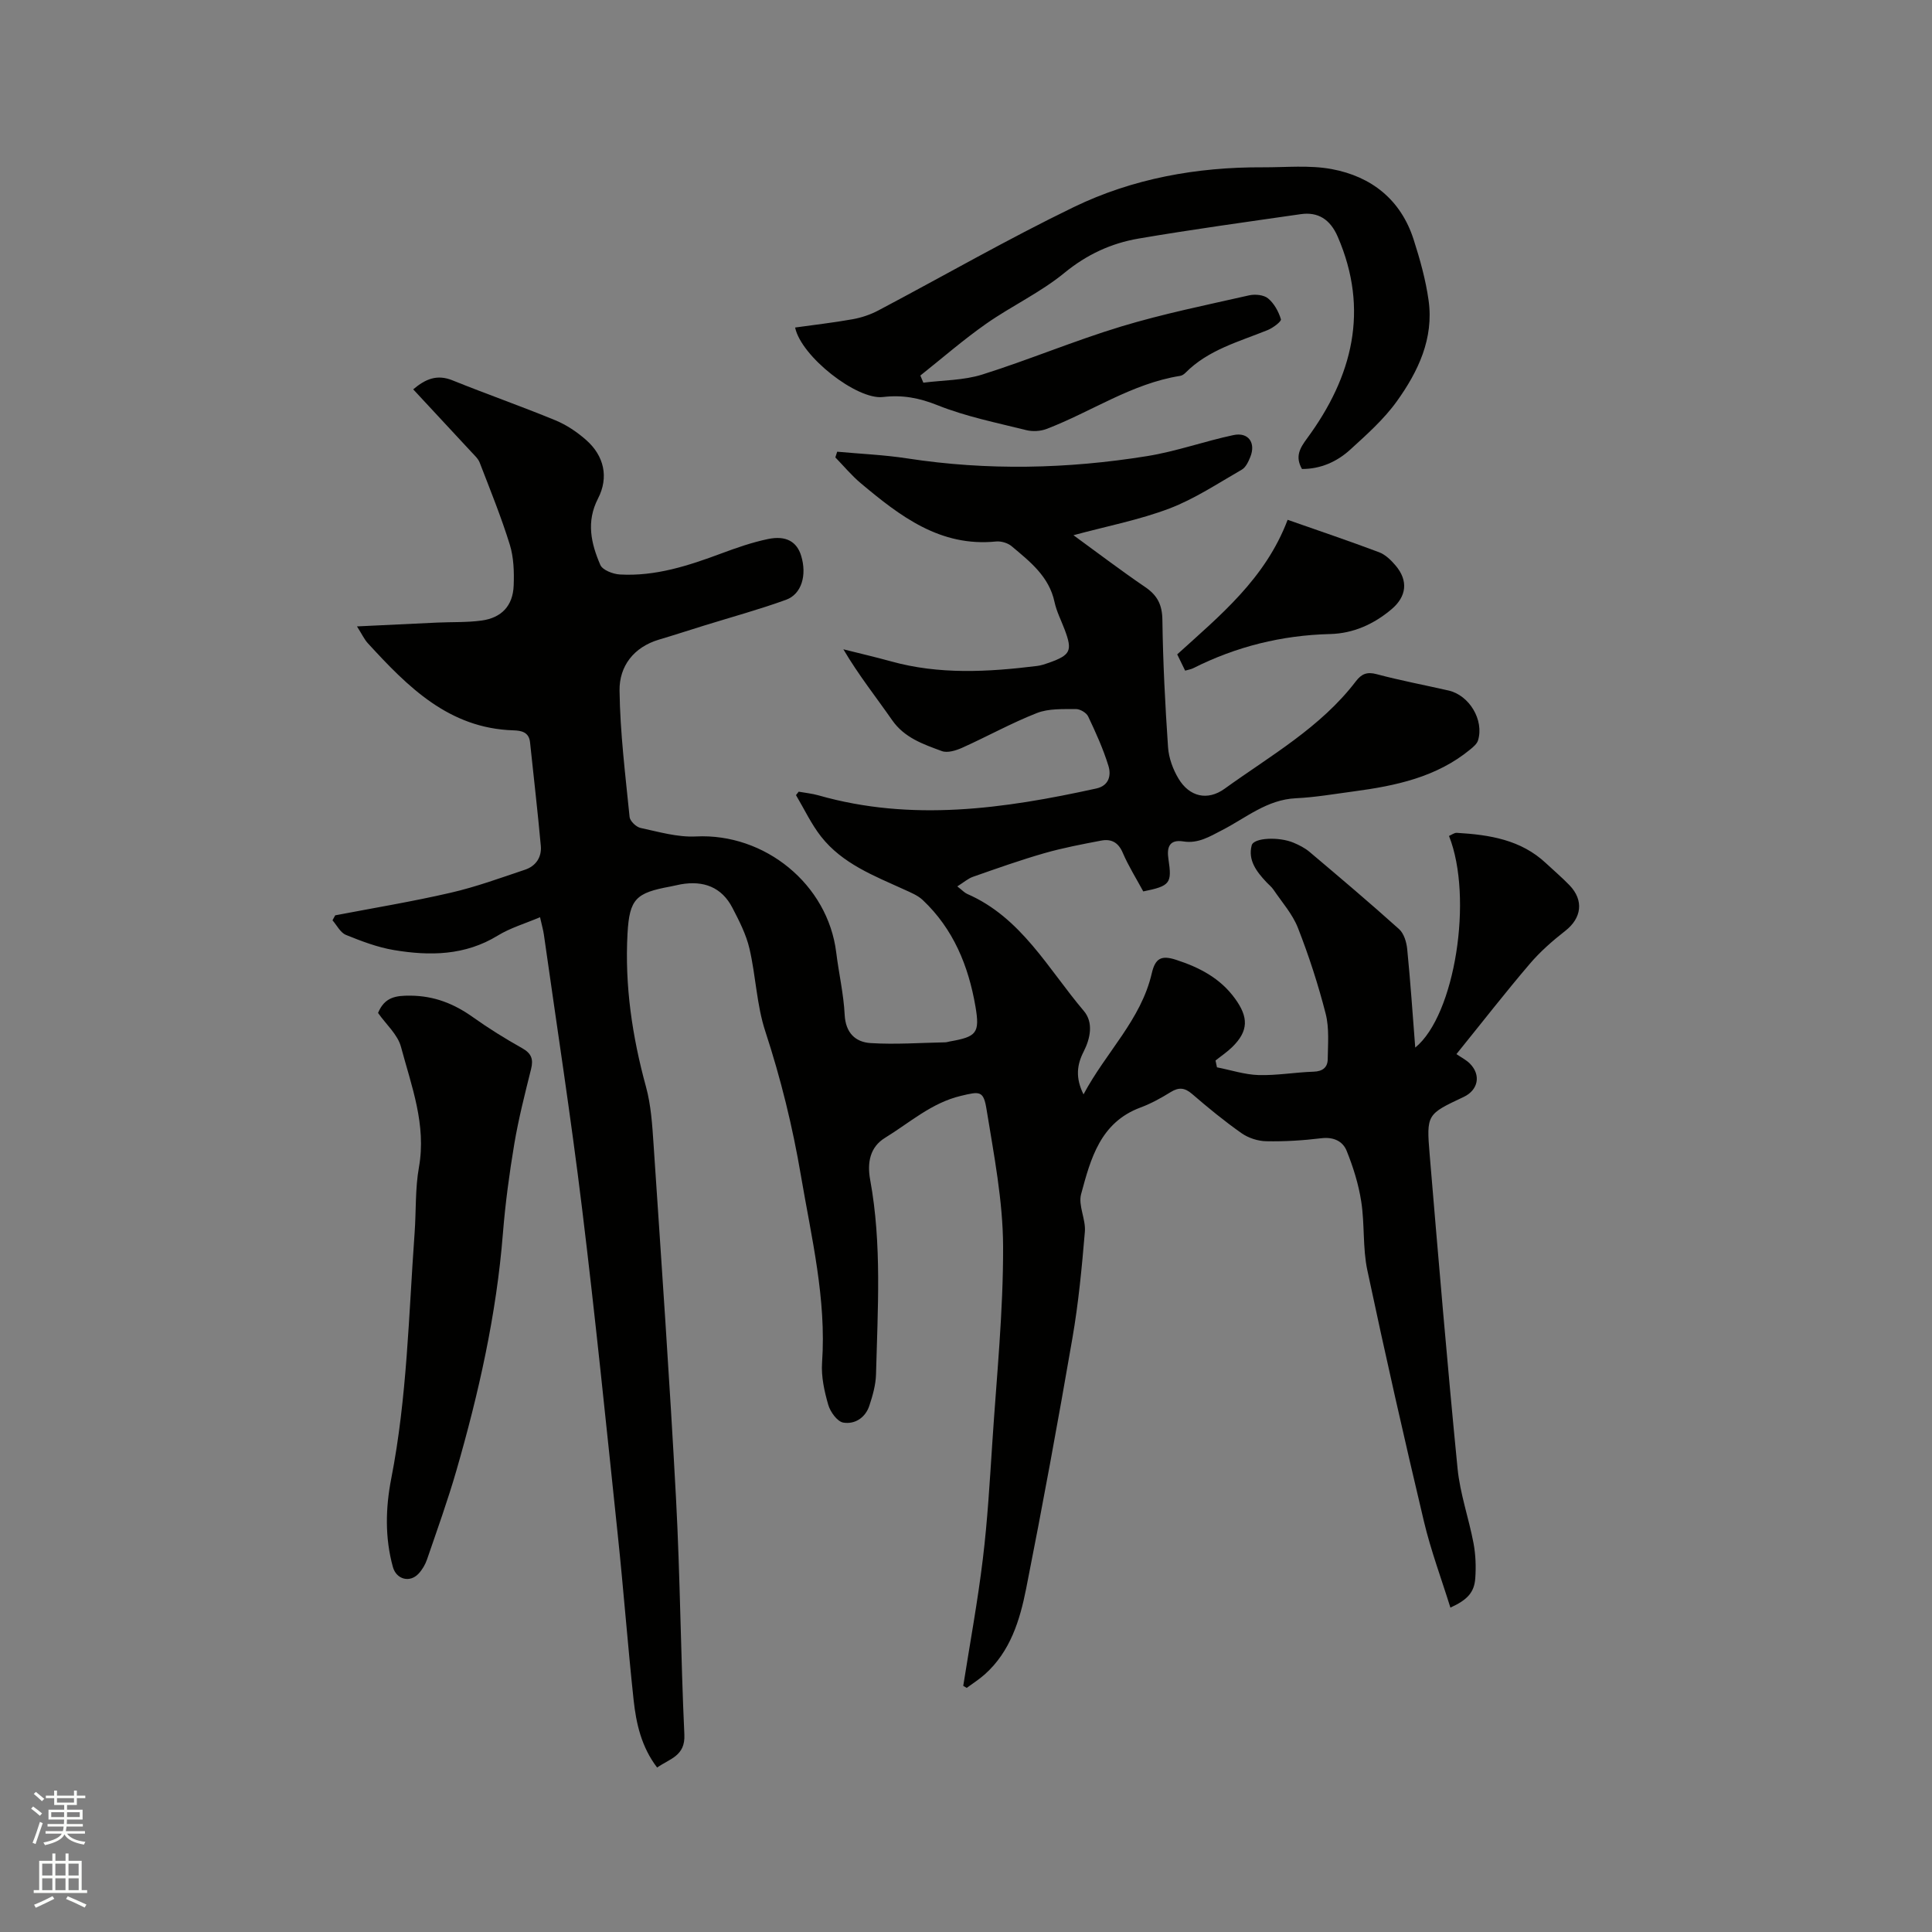 <svg enable-background="new 0 0 400 400" viewBox="0 0 400 400" xmlns="http://www.w3.org/2000/svg"><rect x="0" y="0" width="400" height="400" fill="#808080" stroke="none"/><path d="m6.44 374.46.42-.45c.65.47 1.27.95 1.85 1.44l-.45.49c-.65-.56-1.25-1.06-1.82-1.48m.93 7.33-.63-.26c.55-1.36 1.05-2.8 1.52-4.33.19.1.38.19.59.27-.46 1.29-.95 2.73-1.48 4.32m-.38-10.38.44-.42c.43.34 1.01.82 1.74 1.44l-.49.49c-.53-.51-1.09-1.01-1.69-1.51m2.5.35h1.72v-1.04h.59v1.04h3.52v-1.04h.59v1.04h1.75v.53h-1.75v1.42h-2.03v.97h3.22v2.03h-3.24c0 .35-.01.66-.03.93h3.32v.53h-3.37c-.03.27-.08.58-.15.94h3.96v.53h-3.71c.67.92 1.93 1.48 3.79 1.68-.13.24-.23.44-.29.59-2.13-.38-3.48-1.08-4.04-2.12-.43.97-1.77 1.72-4.03 2.23-.09-.19-.2-.37-.33-.55 2.1-.42 3.37-1.03 3.81-1.83h-3.36v-.53h3.58c.08-.29.13-.61.16-.94h-3.33v-.53h3.39c.02-.27.04-.58.04-.93h-3.23v-2.03h3.25v-.97h-2.07v-1.42h-1.73zm1.12 3.44v1h2.65c.01-.3.02-.44.01-.4v-.25-.35zm1.19-2h3.52v-.91h-3.52zm4.71 2h-2.63v.59c0 .15-.01.28-.01.4h2.64z" fill="#fbfcfa"/><path d="m13.56 383.74h.63v1.52h2.72v6.07h1.13v.6h-11.06v-.6h1.13v-6.07h2.73v-1.52h.63v1.52h2.1v-1.52zm-2.69 8.83.38.56c-1.24.63-2.53 1.25-3.85 1.85-.1-.21-.21-.42-.34-.63 1.36-.55 2.63-1.15 3.81-1.78m-2.13-4.27h2.1v-2.45h-2.1zm0 3.04h2.1v-2.46h-2.1zm2.72-3.04h2.1v-2.45h-2.1zm0 3.04h2.1v-2.46h-2.1zm6.07 3.6c-1.41-.71-2.7-1.3-3.86-1.78l.35-.56c1.45.62 2.75 1.19 3.88 1.72zm-1.25-9.09h-2.1v2.45h2.1zm-2.09 5.49h2.1v-2.46h-2.1z" fill="#fbfcfa"/><g fill="#010100"><path d="m199.43 349.04c1.38-8.77 3-17.51 4.06-26.31.97-7.99 1.43-16.04 1.96-24.07.88-13.54 2.28-27.09 2.23-40.64-.04-9.44-1.9-18.91-3.42-28.3-.63-3.94-1.36-3.78-5.33-2.83-6.07 1.44-10.61 5.57-15.7 8.69-3.09 1.89-3.73 5.1-3.07 8.69 2.45 13.36 1.55 26.84 1.21 40.28-.06 2.18-.69 4.39-1.38 6.48-.82 2.51-3.03 3.91-5.41 3.5-1.24-.22-2.68-2.22-3.1-3.68-.81-2.81-1.48-5.85-1.28-8.73.92-13.21-2.2-25.9-4.38-38.73-1.72-10.14-4.16-20.06-7.37-29.86-1.8-5.47-1.96-11.46-3.28-17.12-.68-2.93-2.12-5.74-3.52-8.44-2.24-4.33-6.02-5.7-10.7-4.88-.73.13-1.45.33-2.18.46-7.08 1.31-8.45 2.51-8.85 9.74-.59 10.76.97 21.29 3.82 31.7 1.05 3.82 1.3 7.9 1.57 11.89 1.63 24.44 3.34 48.87 4.65 73.32.87 16.3.97 32.63 1.73 48.94.21 4.42-3 4.96-5.64 6.81-3.25-4.25-4.34-9.1-4.87-14.01-1.22-11.38-2.08-22.8-3.28-34.18-2.37-22.56-4.65-45.13-7.4-67.64-2.31-18.92-5.23-37.77-7.9-56.65-.13-.91-.4-1.81-.79-3.57-3.14 1.33-6.16 2.21-8.75 3.8-6.79 4.16-14.09 4.24-21.51 3-3.4-.57-6.72-1.84-9.93-3.14-1.15-.47-1.87-1.98-2.78-3.02.19-.34.37-.69.56-1.03 7.98-1.53 16-2.85 23.91-4.68 5.22-1.2 10.3-3.06 15.4-4.77 2.24-.75 3.47-2.6 3.26-4.93-.65-7.16-1.48-14.3-2.23-21.44-.22-2.12-1.79-2.43-3.43-2.48-13.39-.41-21.88-9.02-30.13-18.01-.76-.82-1.24-1.9-2.27-3.51 5.95-.28 11.27-.55 16.59-.79 3.07-.14 6.17-.01 9.2-.42 4.16-.57 6.49-3.07 6.65-7.24.11-2.82.02-5.81-.8-8.47-1.78-5.75-4.06-11.35-6.23-16.98-.32-.84-1.1-1.53-1.74-2.23-3.95-4.27-7.91-8.53-12.03-12.95 2.55-2.16 4.94-3.16 8.14-1.86 7.06 2.85 14.26 5.37 21.3 8.27 2.3.95 4.5 2.43 6.37 4.08 3.72 3.28 4.72 7.72 2.45 12.12-2.48 4.8-1.43 9.32.48 13.74.46 1.07 2.62 1.9 4.05 1.98 7.35.42 14.2-1.82 20.99-4.35 3.16-1.18 6.38-2.3 9.68-2.99 3.75-.78 5.97.56 6.86 3.46 1.22 3.99.12 7.94-3.13 9.12-5.55 2.01-11.26 3.57-16.91 5.32-3.13.97-6.24 1.99-9.38 2.92-5.27 1.56-8.24 5.53-8.18 10.53.11 8.74 1.21 17.48 2.08 26.2.09.85 1.37 2.08 2.28 2.27 3.78.81 7.66 1.95 11.44 1.76 14.25-.72 27.32 9.88 29.06 24.01.53 4.31 1.53 8.58 1.75 12.9.19 3.76 2.22 5.67 5.38 5.87 5.13.32 10.31-.06 15.47-.16.31-.01.62-.13.93-.18 5.52-.97 6.24-1.72 5.3-7.22-1.44-8.4-4.57-16.08-10.92-22.06-1.03-.97-2.48-1.55-3.81-2.16-6.26-2.85-12.81-5.35-17.23-10.97-2.05-2.61-3.49-5.71-5.2-8.59.19-.24.38-.47.56-.71 1.37.25 2.77.38 4.1.76 19.32 5.51 38.44 2.77 57.51-1.42 2.65-.58 3.12-2.73 2.52-4.68-1.08-3.52-2.62-6.91-4.2-10.24-.36-.77-1.68-1.54-2.55-1.53-2.71.03-5.63-.13-8.07.83-5.28 2.07-10.28 4.86-15.47 7.19-1.28.57-3.04 1.12-4.21.68-3.82-1.41-7.73-2.73-10.29-6.41-3.31-4.76-6.94-9.31-10.09-14.66 3.28.83 6.58 1.59 9.84 2.49 10.01 2.79 20.13 2.21 30.26.96.83-.1 1.65-.38 2.45-.66 4.52-1.61 4.92-2.49 3.25-6.91-.71-1.88-1.66-3.71-2.08-5.66-1.13-5.32-5.1-8.38-8.89-11.57-.8-.67-2.17-1.07-3.21-.97-11.59 1.17-19.89-5.26-28-12.05-1.91-1.6-3.53-3.56-5.28-5.36.13-.39.25-.79.38-1.18 4.84.45 9.73.65 14.52 1.39 16.59 2.55 33.16 2.18 49.66-.48 6.03-.97 11.87-3.08 17.86-4.35 3.1-.66 4.69 1.61 3.48 4.56-.39.96-.93 2.12-1.74 2.59-4.93 2.83-9.74 6.05-15 8.05-6.27 2.38-12.96 3.66-19.86 5.53 5.16 3.76 9.92 7.38 14.87 10.75 2.51 1.71 3.5 3.66 3.54 6.77.12 8.8.57 17.59 1.17 26.37.15 2.22 1.01 4.58 2.17 6.51 2.26 3.76 6 4.64 9.54 2.09 9.51-6.86 19.89-12.69 27.18-22.25 1.16-1.52 2.3-2.01 4.3-1.47 4.91 1.31 9.91 2.25 14.87 3.38 4.32.98 7.4 6.12 6.12 10.33-.22.71-.95 1.33-1.57 1.84-7.01 5.79-15.48 7.56-24.16 8.72-3.99.53-7.98 1.23-11.99 1.42-5.98.28-10.33 4.07-15.26 6.6-2.56 1.32-4.97 2.83-8.02 2.34-3-.48-3.45 1.32-3.1 3.64.76 5.04.38 5.58-5.21 6.71-1.41-2.61-3.05-5.22-4.25-8.01-.93-2.19-2.42-2.91-4.48-2.51-3.94.75-7.89 1.5-11.74 2.6-4.98 1.43-9.88 3.17-14.78 4.89-1.04.36-1.94 1.17-3.25 1.99 1.05.81 1.49 1.31 2.03 1.55 11.24 4.89 16.77 15.53 24.16 24.23 2.02 2.38 1.39 5.64-.05 8.46-1.37 2.68-1.72 5.38-.01 8.82 4.67-8.77 11.9-15.43 14.13-25.06.73-3.15 1.99-3.79 5.04-2.8 4.78 1.56 9.1 3.75 12.2 8.03 2.79 3.84 2.84 6.68-.58 10.03-1.05 1.03-2.3 1.86-3.46 2.79.1.47.2.94.3 1.41 2.87.56 5.73 1.51 8.61 1.6 3.79.11 7.6-.58 11.41-.7 1.87-.06 2.88-.9 2.91-2.56.04-3.15.34-6.43-.42-9.42-1.54-6.03-3.48-12-5.75-17.8-1.12-2.86-3.3-5.3-5.05-7.89-.41-.61-1.02-1.08-1.52-1.62-2-2.14-3.81-4.5-3-7.57.42-1.6 5.67-1.82 8.68-.54 1.16.49 2.34 1.09 3.29 1.89 6.24 5.27 12.48 10.54 18.55 16 1.01.91 1.54 2.71 1.68 4.16.67 6.72 1.12 13.47 1.66 20.36 8.23-6.68 12.06-31.05 6.99-43.82.54-.22 1.1-.68 1.63-.64 6.73.4 13.26 1.41 18.46 6.3 1.62 1.52 3.33 2.96 4.87 4.56 3.01 3.14 2.49 6.8-.88 9.43-2.64 2.06-5.21 4.31-7.37 6.85-5.02 5.88-9.77 11.99-15.17 18.67.93.65 1.99 1.17 2.78 1.96 2.36 2.37 1.73 5.49-1.28 6.91-7.61 3.58-7.74 3.59-7.04 11.97 1.82 21.65 3.64 43.31 5.77 64.93.51 5.23 2.33 10.31 3.31 15.51.44 2.36.53 4.85.36 7.25-.21 2.94-1.65 4.47-5.15 6.07-1.86-5.97-4.04-11.8-5.47-17.8-4.11-17.31-8.04-34.66-11.73-52.06-.98-4.62-.53-9.52-1.26-14.21-.55-3.58-1.66-7.13-3.02-10.5-.8-2-2.72-2.92-5.24-2.61-3.78.46-7.61.7-11.41.62-1.73-.03-3.7-.67-5.12-1.67-3.55-2.5-6.92-5.26-10.21-8.1-1.53-1.32-2.75-1.46-4.46-.4-1.97 1.22-4.05 2.37-6.22 3.18-8.36 3.09-10.35 10.64-12.32 17.95-.63 2.35 1 5.21.78 7.78-.62 7.37-1.32 14.76-2.58 22.04-2.99 17.32-6.16 34.61-9.58 51.86-1.3 6.54-3.27 13.01-8.55 17.73-1.16 1.04-2.5 1.88-3.75 2.81-.25-.16-.48-.29-.72-.42z"/><path d="m164.62 67.81c3.99-.56 7.98-1.01 11.93-1.72 1.82-.33 3.67-.95 5.31-1.82 13.48-7.12 26.71-14.74 40.42-21.38 12.24-5.93 25.52-8.32 39.17-8.25 4.77.02 9.65-.49 14.27.37 8.23 1.53 14.3 6.33 16.95 14.56 1.32 4.11 2.5 8.33 3.1 12.59 1.12 7.9-2.15 14.76-6.56 20.91-2.68 3.74-6.25 6.91-9.68 10.04-2.77 2.52-6.16 4-9.97 3.99-1.47-2.58-.44-4.31 1.08-6.37 9.38-12.76 12.9-26.53 6.32-41.73-1.58-3.65-4.14-5.17-7.66-4.66-11.21 1.62-22.44 3.15-33.61 5.06-5.64.97-10.69 3.3-15.32 7.1-4.95 4.06-10.93 6.84-16.21 10.54-4.72 3.31-9.09 7.12-13.61 10.71.21.49.41.98.62 1.48 4.07-.52 8.32-.47 12.18-1.68 9.68-3.05 19.07-7.01 28.77-9.95 8.69-2.63 17.62-4.44 26.49-6.45 1.24-.28 3.03-.11 3.93.63 1.26 1.04 2.18 2.73 2.66 4.32.14.44-1.65 1.8-2.75 2.24-5.96 2.42-12.3 4.07-17.03 8.86-.29.29-.7.56-1.09.62-10.04 1.6-18.38 7.44-27.63 10.98-1.27.49-2.92.58-4.24.25-6.16-1.54-12.46-2.8-18.32-5.14-3.83-1.53-7.26-2.19-11.36-1.71-5.38.61-16.91-8.38-18.16-14.39z"/><path d="m78.27 209.72c1.36-3.28 3.65-3.61 6.74-3.58 4.93.05 8.98 1.67 12.88 4.44 3.27 2.33 6.7 4.46 10.21 6.43 1.92 1.08 2.37 2.26 1.85 4.34-1.28 5.13-2.59 10.27-3.47 15.48-1.03 6.14-1.86 12.34-2.36 18.55-1.33 16.76-5 33.04-9.64 49.12-1.79 6.19-3.98 12.27-6.07 18.37-.37 1.07-.99 2.13-1.76 2.95-1.81 1.94-4.6 1.18-5.31-1.4-1.67-6.06-1.52-12.23-.34-18.28 3.29-16.81 3.61-33.88 4.84-50.87.33-4.54.1-9.17.9-13.62 1.56-8.78-1.54-16.76-3.71-24.87-.67-2.58-3.1-4.69-4.76-7.06z"/><path d="m245.37 138.85c-.54-1.11-1.04-2.14-1.64-3.37 8.84-8.03 18.24-15.64 22.86-27.86 6.45 2.26 12.72 4.38 18.92 6.71 1.31.49 2.49 1.64 3.43 2.75 2.67 3.15 2.29 6.41-.83 9.05-3.68 3.11-7.93 5.02-12.72 5.14-10.02.25-19.46 2.59-28.4 7.1-.46.22-.99.29-1.62.48z"/></g></svg>